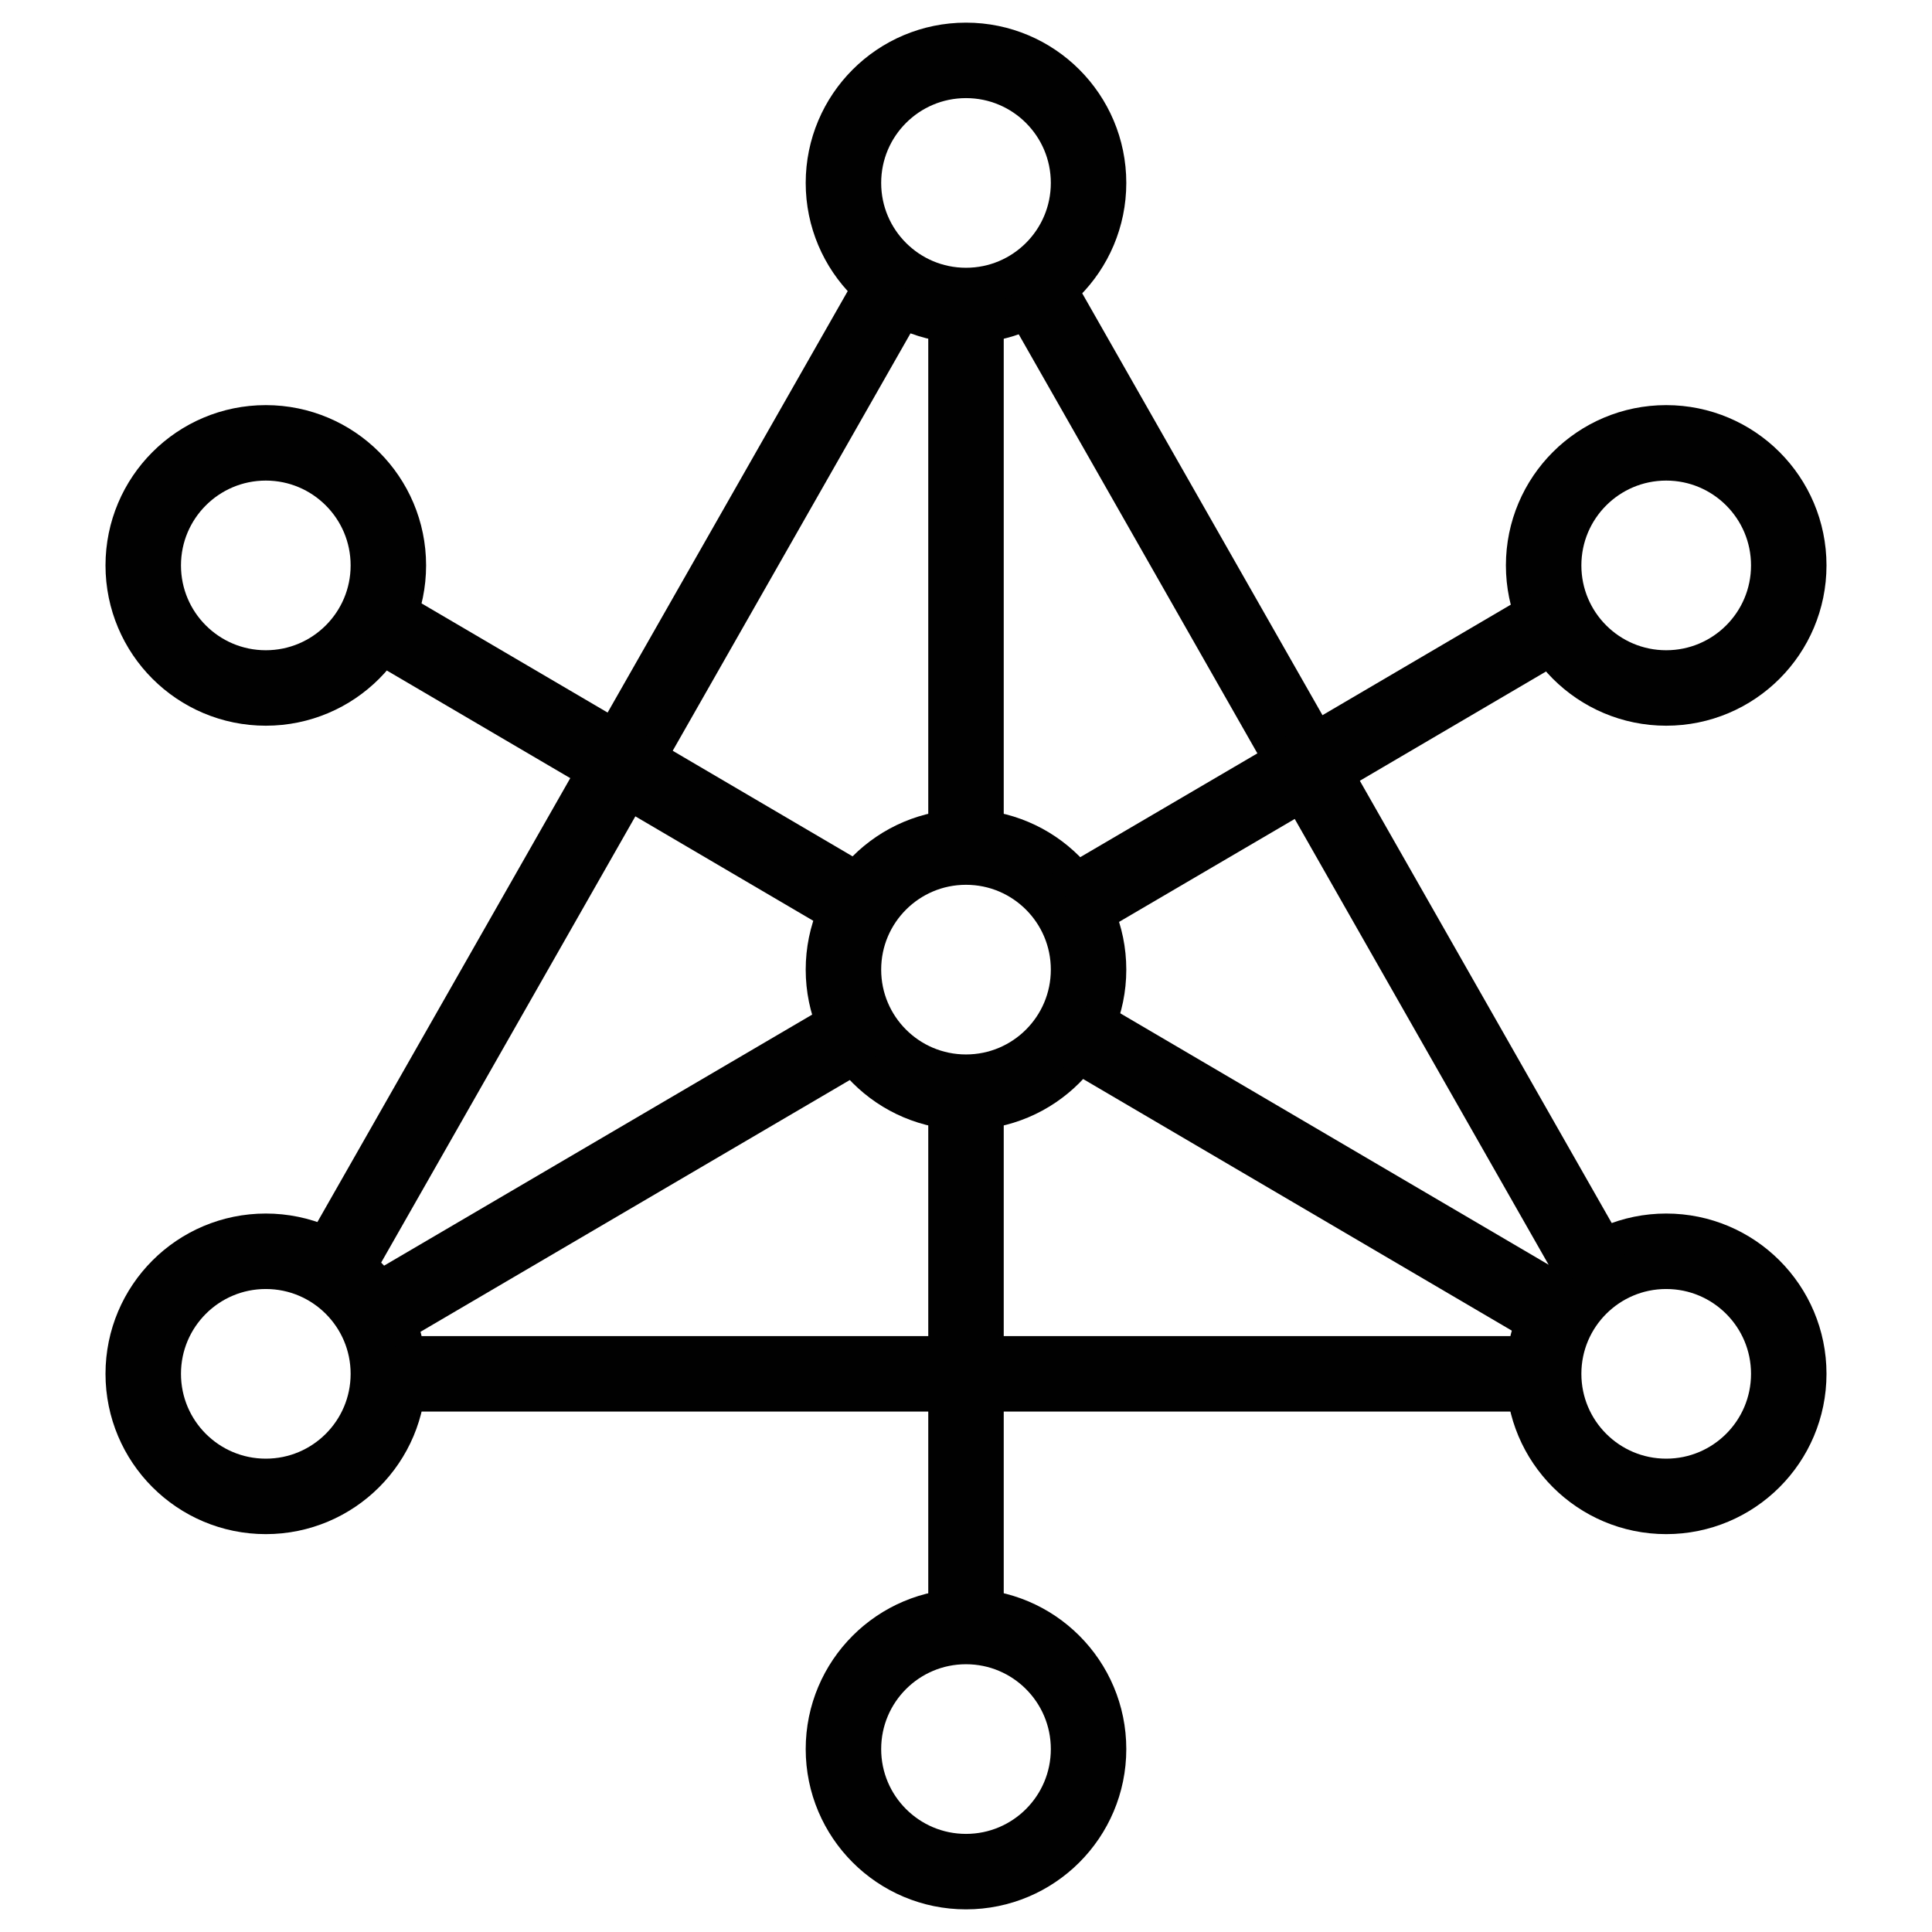 <?xml version="1.0" encoding="utf-8"?>
<!-- Generator: Adobe Illustrator 26.0.2, SVG Export Plug-In . SVG Version: 6.00 Build 0)  -->
<svg version="1.1" id="Layer_1" xmlns="http://www.w3.org/2000/svg" xmlns:xlink="http://www.w3.org/1999/xlink" x="0px" y="0px"
	 viewBox="0 0 128 128" style="enable-background:new 0 0 128 128;" xml:space="preserve">
<style type="text/css">
	.NetworkTracex0{fill:none;stroke:#010101;stroke-width:5;stroke-miterlimit:10;}
	.NetworkTracex1{fill:none;stroke:#010101;stroke-width:3;stroke-miterlimit:10;}
	.NetworkTracex2{fill:#010101;stroke:#010101;stroke-miterlimit:10;}
	.NetworkTracex3{fill:#010101;}
	.NetworkTracex4{fill:#010101;stroke:#010101;stroke-width:5;stroke-miterlimit:10;}
	.NetworkTracex5{fill:none;stroke:#010101;stroke-width:2;stroke-miterlimit:10;}
</style>
<g>
	<circle class="NetworkTracex0" cx="64" cy="64.24" r="8.12"/>
	<circle class="NetworkTracex0" cx="64" cy="12.12" r="8.12"/>
	<circle class="NetworkTracex0" cx="64" cy="115.88" r="8.12"/>
	<circle class="NetworkTracex0" cx="110.39" cy="91.02" r="8.12"/>
	<circle class="NetworkTracex0" cx="17.61" cy="91.02" r="8.12"/>
	<circle class="NetworkTracex0" cx="110.39" cy="37.46" r="8.12"/>
	<circle class="NetworkTracex0" cx="17.61" cy="37.46" r="8.12"/>
	<line class="NetworkTracex0" x1="22.05" y1="84.22" x2="59.34" y2="18.76"/>
	<line class="NetworkTracex0" x1="105.72" y1="84.22" x2="68.44" y2="18.76"/>
	<line class="NetworkTracex0" x1="25.73" y1="91.02" x2="102.27" y2="91.02"/>
	<polyline class="NetworkTracex0" points="64,72.35 64,91.02 64,107.77 	"/>
	<line class="NetworkTracex0" x1="64" y1="56.12" x2="64" y2="20.23"/>
	<line class="NetworkTracex0" x1="103.28" y1="87.09" x2="71.08" y2="68.19"/>
	<polyline class="NetworkTracex0" points="57.09,59.99 41.18,50.65 24.87,41.08 	"/>
	<line class="NetworkTracex0" x1="56.96" y1="68.27" x2="24.87" y2="87.09"/>
	<polyline class="NetworkTracex0" points="103.28,41.08 103.16,41.16 86.7,50.82 70.95,60.05 	"/>
</g>
</svg>
